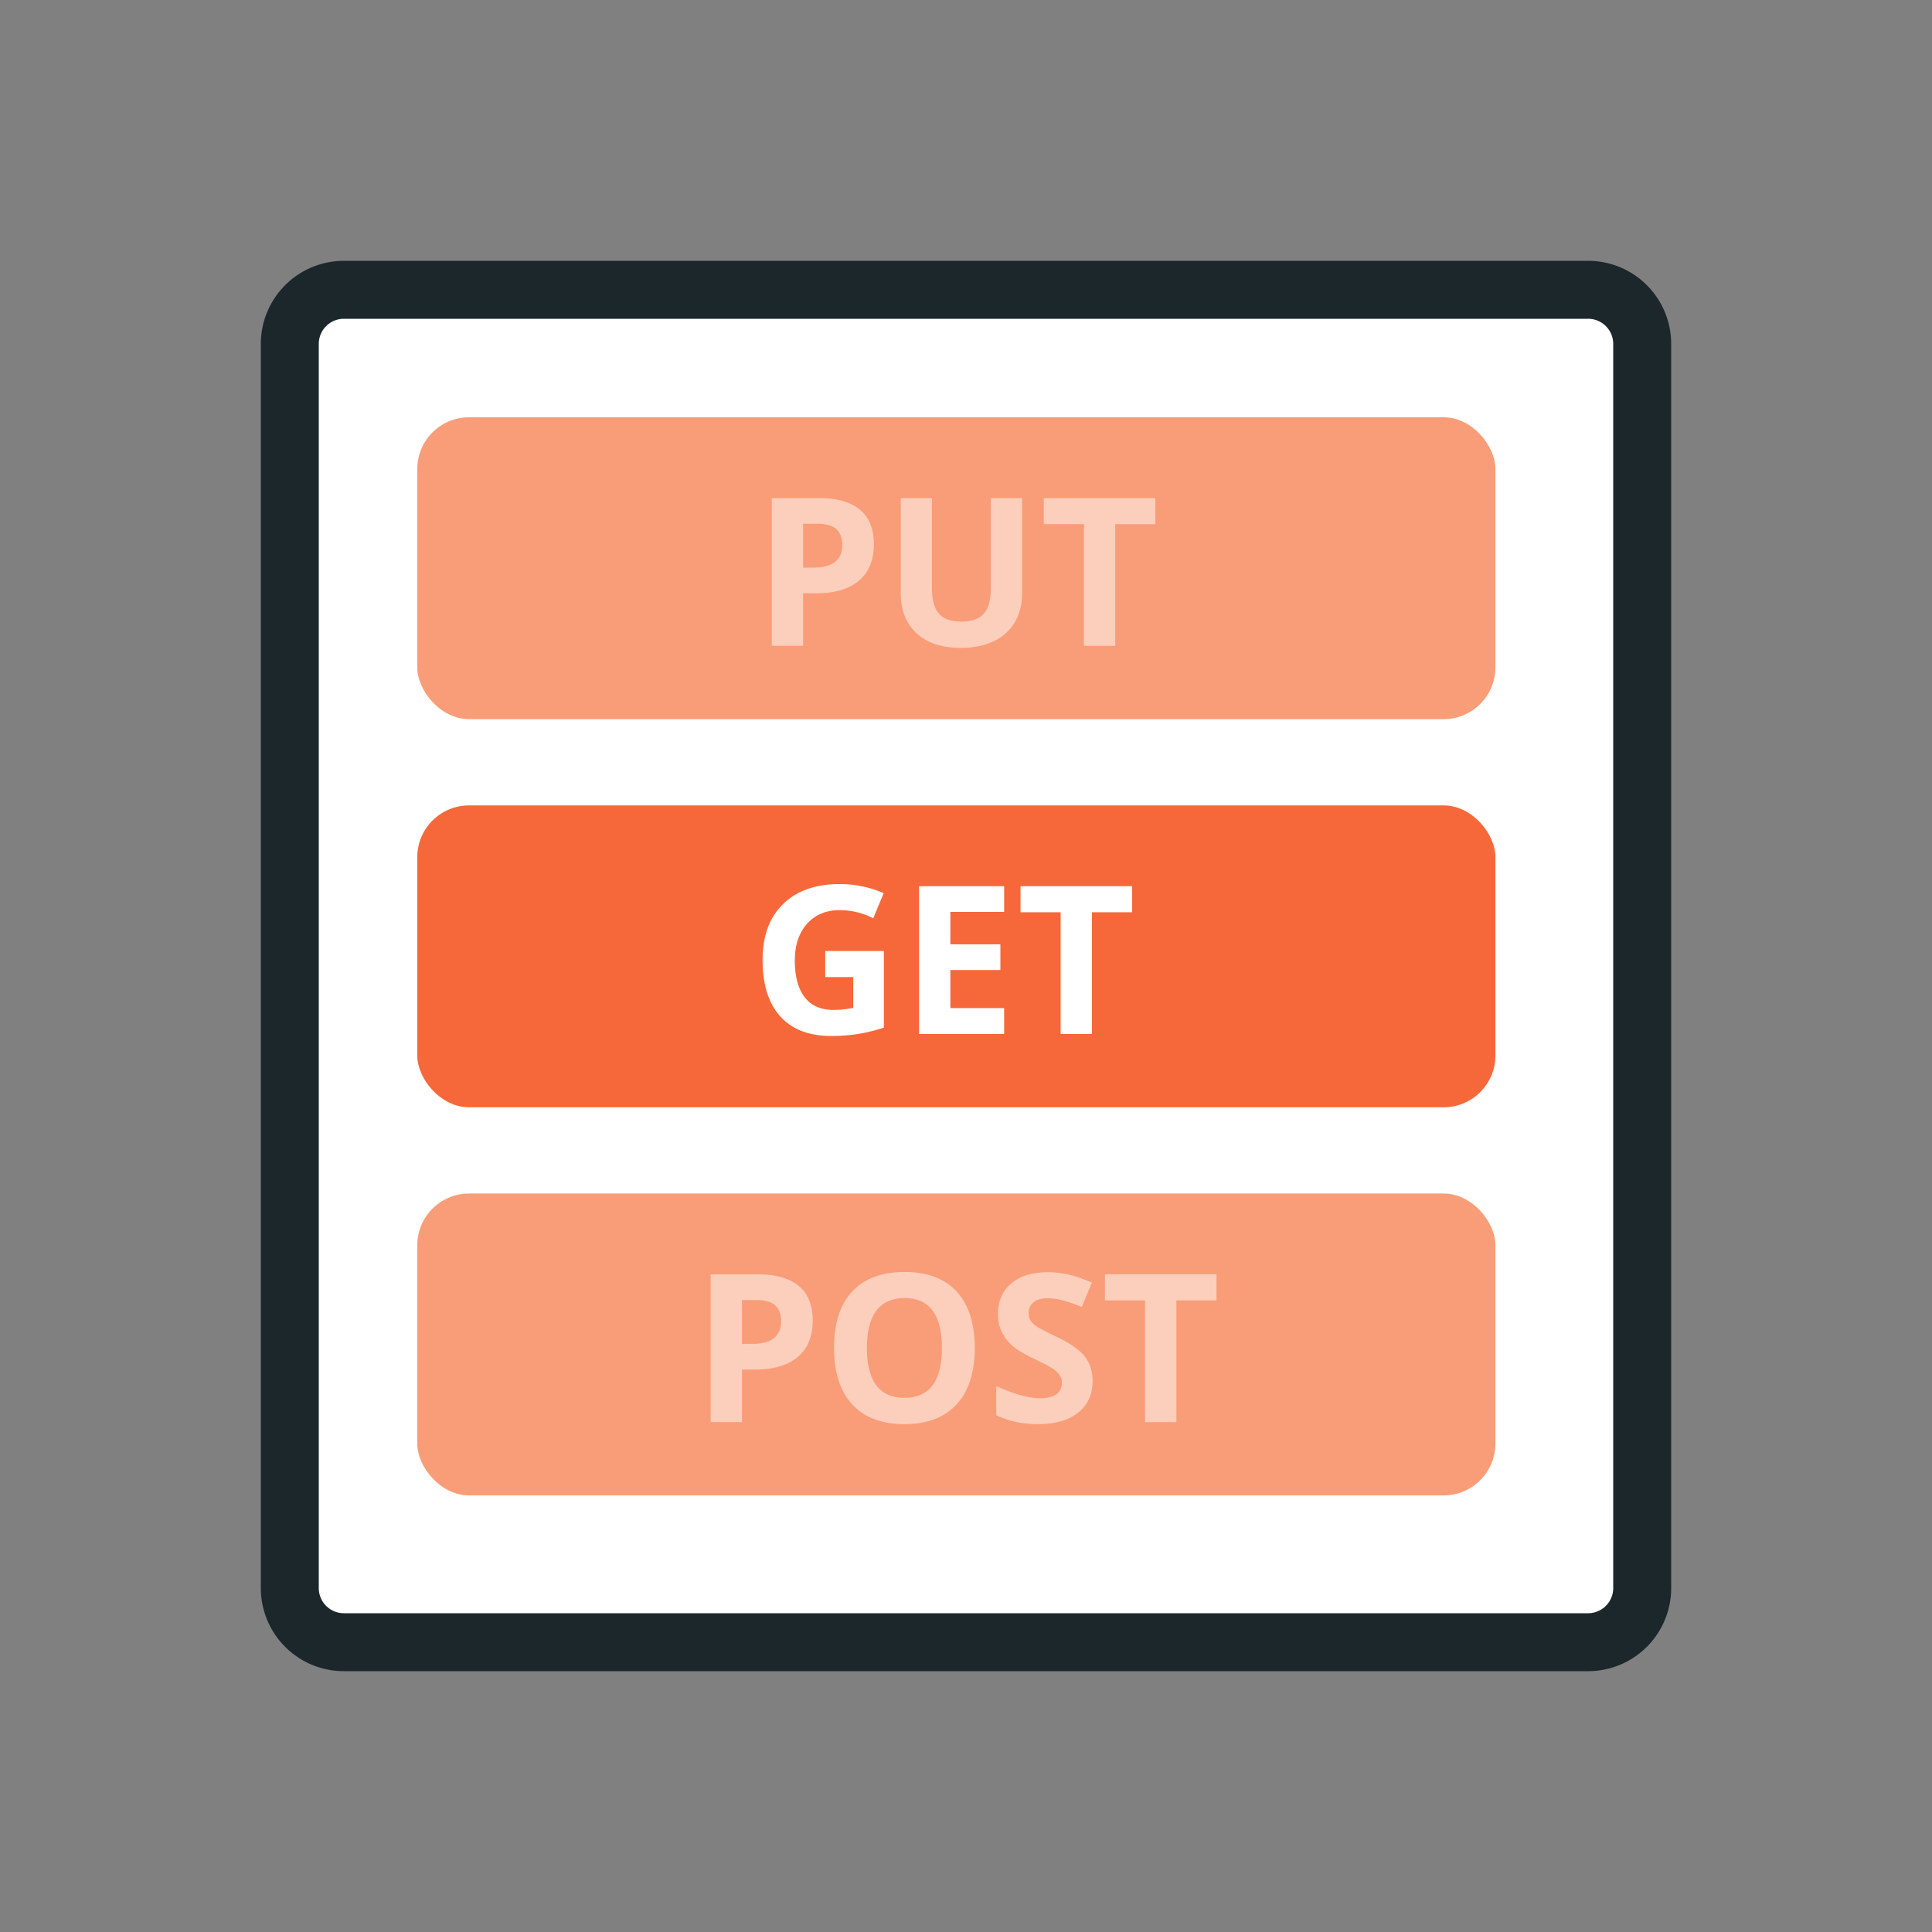 <svg xmlns="http://www.w3.org/2000/svg" width="100" height="100" viewBox="0 0 100 100"><rect x="0" y="0" width="100" height="100" fill="#808080" stroke="none"/><g fill="none" fill-rule="evenodd" transform="translate(15 15)"><path fill="#FFF" d="M2.357 1.688c-.37 0-.67.3-.67.67v64.285c0 .37.3.67.67.67h64.286c.37 0 .67-.3.67-.67V2.357c0-.37-.3-.67-.67-.67H2.357z"/><path fill="#FFF" stroke="#1C272B" stroke-linecap="round" stroke-width="3" d="M70 67.2a2.8 2.8 0 0 1-2.8 2.8H2.8A2.8 2.8 0 0 1 0 67.2V2.8A2.8 2.8 0 0 1 2.8 0h64.4A2.8 2.8 0 0 1 70 2.8v64.4z"/><rect width="55.804" height="15.625" x="6.598" y="46.777" fill="#F99D78" rx="2.68"/><rect width="55.804" height="15.625" x="6.598" y="6.598" fill="#F99D78" rx="2.68"/><rect width="55.804" height="15.625" x="6.598" y="26.688" fill="#F66839" rx="2.68"/><path fill="#FFF" d="M27.715 34.223h3.034v3.965c-.492.16-.955.273-1.389.338a9.047 9.047 0 0 1-1.331.096c-1.155 0-2.036-.339-2.645-1.017-.609-.678-.913-1.652-.913-2.922 0-1.235.353-2.197 1.06-2.888.706-.69 1.685-1.036 2.937-1.036.785 0 1.542.157 2.27.471l-.538 1.298a3.849 3.849 0 0 0-1.742-.419c-.702 0-1.263.236-1.685.706-.422.471-.633 1.104-.633 1.9 0 .83.17 1.463.51 1.901.34.438.834.657 1.483.657.338 0 .682-.035 1.03-.105v-1.596h-1.448v-1.35zm9.26 4.295H32.57v-7.649h4.405v1.33H34.19v1.678h2.59v1.33h-2.59v1.972h2.784v1.339zm4.546 0h-1.622v-6.299h-2.077v-1.35h5.776v1.35H41.52v6.299z"/><path fill="#FFF" fill-opacity=".5" d="M26.569 14.38h.534c.498 0 .871-.1 1.12-.296.247-.197.37-.484.37-.86 0-.381-.103-.662-.31-.843-.208-.182-.533-.272-.976-.272h-.738v2.27zm3.662-1.214c0 .823-.257 1.452-.772 1.888-.514.436-1.246.654-2.194.654h-.696v2.72h-1.622V10.78h2.443c.928 0 1.633.2 2.116.599.484.4.725.995.725 1.787zm7.67-2.386v4.95c0 .564-.127 1.06-.38 1.485a2.468 2.468 0 0 1-1.096.978c-.478.227-1.043.34-1.695.34-.983 0-1.747-.252-2.291-.756-.544-.504-.816-1.193-.816-2.069V10.78h1.616v4.682c0 .59.119 1.022.356 1.298.237.275.63.413 1.177.413.53 0 .915-.139 1.154-.416.239-.277.358-.712.358-1.305V10.78h1.617zm4.823 7.649h-1.622v-6.3h-2.077V10.78h5.776v1.35h-2.077v6.299zM23.404 54.558h.533c.5 0 .872-.099 1.12-.296.248-.197.371-.484.371-.86 0-.38-.103-.661-.31-.843-.208-.18-.534-.272-.977-.272h-.737v2.27zm3.662-1.214c0 .823-.257 1.453-.772 1.889-.514.436-1.246.654-2.194.654h-.696v2.72h-1.622V50.96h2.443c.928 0 1.633.2 2.116.599.483.399.725.994.725 1.786zm8.386 1.428c0 1.266-.314 2.24-.942 2.92-.627.68-1.527 1.02-2.699 1.02s-2.072-.34-2.7-1.02c-.627-.68-.941-1.657-.941-2.93 0-1.273.315-2.245.944-2.917.63-.671 1.532-1.007 2.707-1.007 1.176 0 2.075.339 2.697 1.015.623.677.934 1.65.934 2.92zm-5.582 0c0 .855.162 1.498.487 1.93.324.433.809.65 1.454.65 1.294 0 1.94-.86 1.94-2.58 0-1.723-.643-2.584-1.93-2.584-.645 0-1.131.217-1.46.651-.327.435-.491 1.079-.491 1.933zm11.682 1.711c0 .69-.248 1.235-.745 1.632-.497.398-1.189.597-2.075.597-.816 0-1.538-.154-2.166-.46v-1.507c.517.23.953.392 1.311.486.357.094.684.141.98.141.357 0 .63-.068.82-.204.19-.136.285-.338.285-.606a.67.67 0 0 0-.126-.4 1.405 1.405 0 0 0-.369-.338c-.162-.108-.492-.28-.991-.518-.467-.22-.818-.43-1.052-.633a2.376 2.376 0 0 1-.56-.706 2.015 2.015 0 0 1-.209-.942c0-.677.23-1.208.688-1.596.459-.387 1.093-.58 1.902-.58.398 0 .777.047 1.138.141.36.094.738.227 1.133.398l-.524 1.26a7.654 7.654 0 0 0-1.012-.35c-.267-.066-.53-.1-.787-.1-.307 0-.543.072-.707.215a.708.708 0 0 0-.245.56c0 .143.033.267.099.374.066.106.172.209.316.308.145.1.488.279 1.029.537.714.341 1.205.684 1.47 1.028.265.343.397.764.397 1.263zm4.337 2.124h-1.622v-6.299H42.19v-1.35h5.776v1.35H45.89v6.3z"/></g></svg>